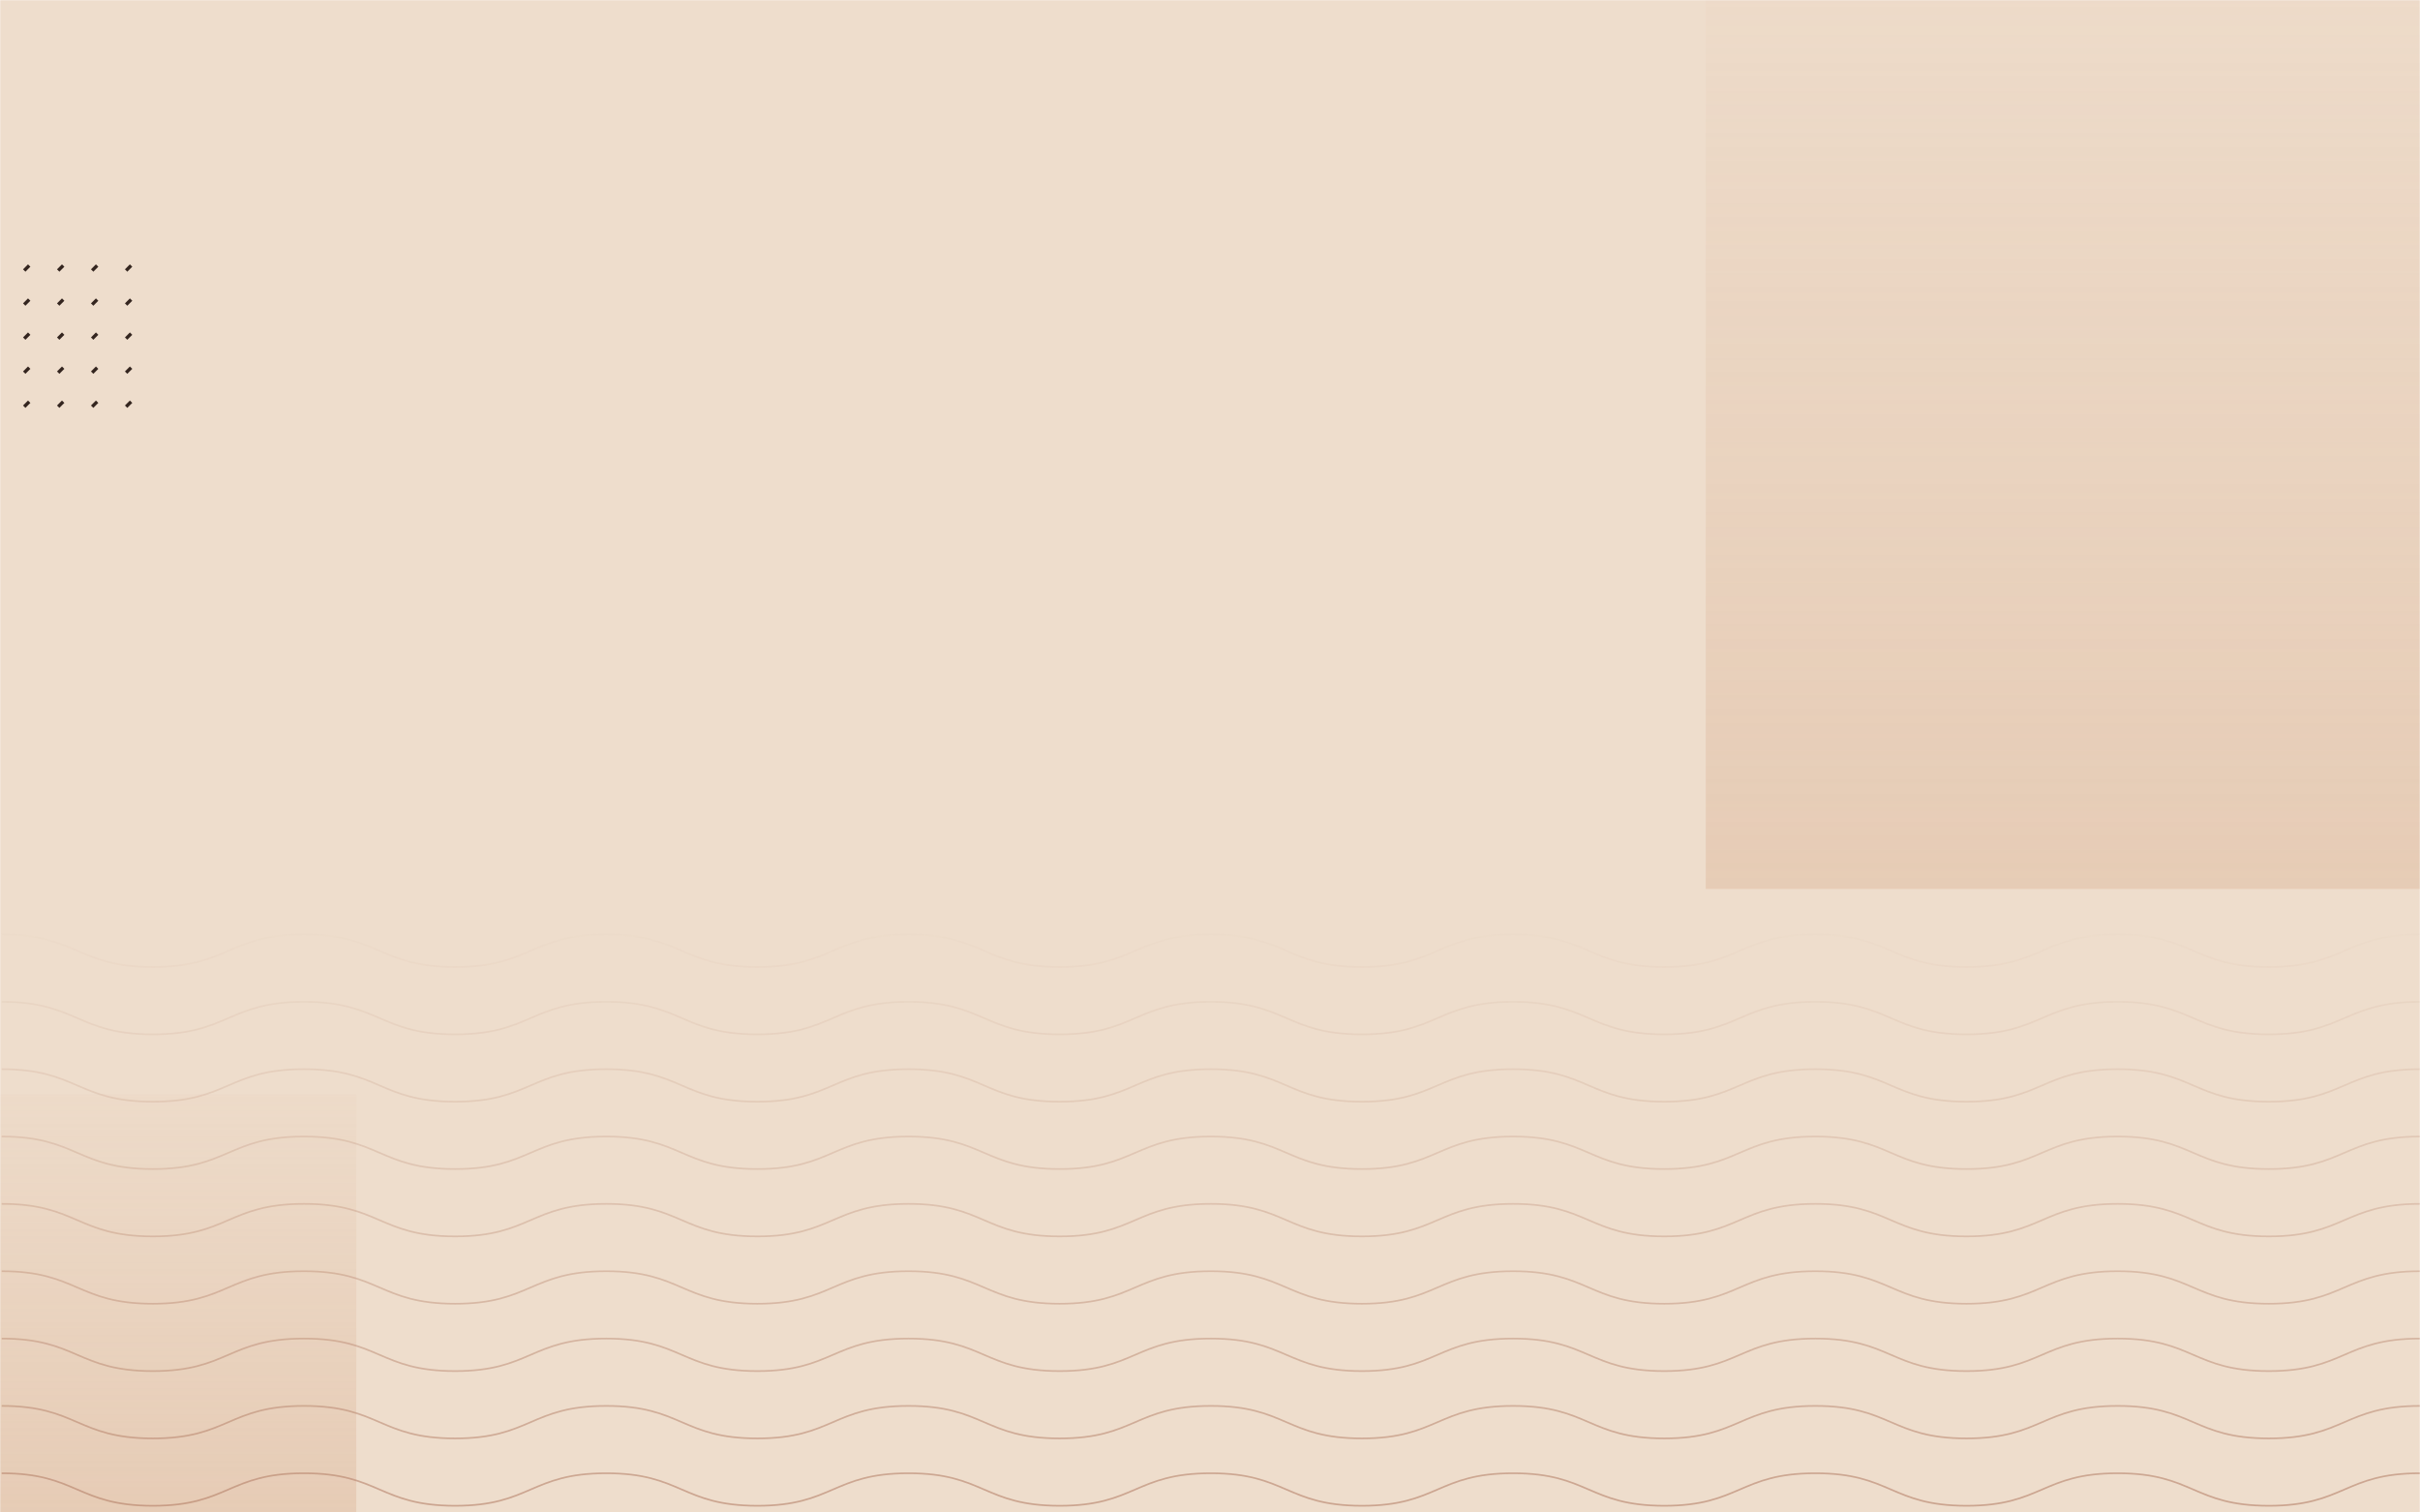 <svg width="1440" height="900" viewBox="0 0 1440 900" fill="none" xmlns="http://www.w3.org/2000/svg">
<mask id="mask0_3_39" style="mask-type:alpha" maskUnits="userSpaceOnUse" x="0" y="0" width="1440" height="900">
<rect width="1440" height="900" fill="#FCFBE9"/>
</mask>
<g mask="url(#mask0_3_39)">
<path d="M1657 238.5C1657 385.132 1538.13 504 1391.5 504C1244.87 504 1126 385.132 1126 238.5L1126 -48L1657 -48L1657 238.5Z" fill="url(#paint0_linear_3_39)"/>
<rect x="0.5" y="0.5" width="1439" height="899" fill="#EEDDCC" stroke="#EEDDCC"/>
<rect opacity="0.34" x="1015" width="425" height="529" fill="url(#paint1_linear_3_39)"/>
<rect opacity="0.34" x="-51" y="651" width="263" height="249" fill="url(#paint2_linear_3_39)"/>
<path opacity="0.6" d="M1 876.655C45.962 876.655 45.962 896 90.938 896C135.9 896 135.9 876.655 180.875 876.655C225.837 876.655 225.837 896 270.813 896C315.775 896 315.775 876.655 360.737 876.655C405.7 876.655 405.7 896 450.662 896C495.625 896 495.625 876.655 540.6 876.655C585.562 876.655 585.562 896 630.537 896C675.512 896 675.512 876.655 720.475 876.655C765.437 876.655 765.437 896 810.412 896C855.387 896 855.387 876.655 900.35 876.655C945.325 876.655 945.325 896 990.287 896C1035.25 896 1035.25 876.655 1080.22 876.655C1125.2 876.655 1125.2 896 1170.16 896C1215.14 896 1215.14 876.655 1260.1 876.655C1305.07 876.655 1305.07 896 1350.05 896C1395.02 896 1395.02 876.655 1440 876.655M1 836.582C45.962 836.582 45.962 855.927 90.938 855.927C135.9 855.927 135.9 836.582 180.875 836.582C225.837 836.582 225.837 855.927 270.813 855.927C315.775 855.927 315.775 836.582 360.737 836.582C405.7 836.582 405.7 855.927 450.662 855.927C495.625 855.927 495.625 836.582 540.6 836.582C585.562 836.582 585.562 855.927 630.537 855.927C675.512 855.927 675.512 836.582 720.475 836.582C765.437 836.582 765.437 855.927 810.412 855.927C855.387 855.927 855.387 836.582 900.35 836.582C945.325 836.582 945.325 855.927 990.287 855.927C1035.25 855.927 1035.25 836.582 1080.22 836.582C1125.2 836.582 1125.2 855.927 1170.16 855.927C1215.14 855.927 1215.14 836.582 1260.1 836.582C1305.07 836.582 1305.07 855.927 1350.05 855.927C1395.02 855.927 1395.02 836.582 1440 836.582M1 796.509C45.962 796.509 45.962 815.855 90.938 815.855C135.9 815.855 135.9 796.509 180.875 796.509C225.837 796.509 225.837 815.855 270.813 815.855C315.775 815.855 315.775 796.509 360.737 796.509C405.7 796.509 405.7 815.855 450.662 815.855C495.625 815.855 495.625 796.509 540.6 796.509C585.562 796.509 585.562 815.855 630.537 815.855C675.512 815.855 675.512 796.509 720.475 796.509C765.437 796.509 765.437 815.855 810.412 815.855C855.387 815.855 855.387 796.509 900.35 796.509C945.325 796.509 945.325 815.855 990.287 815.855C1035.25 815.855 1035.25 796.509 1080.22 796.509C1125.2 796.509 1125.2 815.855 1170.16 815.855C1215.14 815.855 1215.14 796.509 1260.1 796.509C1305.07 796.509 1305.07 815.855 1350.05 815.855C1395.02 815.855 1395.02 796.509 1440 796.509M1 756.436C45.962 756.436 45.962 775.782 90.938 775.782C135.9 775.782 135.9 756.436 180.875 756.436C225.837 756.436 225.837 775.782 270.813 775.782C315.775 775.782 315.775 756.436 360.737 756.436C405.7 756.436 405.7 775.782 450.662 775.782C495.625 775.782 495.625 756.436 540.6 756.436C585.562 756.436 585.562 775.782 630.537 775.782C675.512 775.782 675.512 756.436 720.475 756.436C765.437 756.436 765.437 775.782 810.412 775.782C855.387 775.782 855.387 756.436 900.35 756.436C945.325 756.436 945.325 775.782 990.287 775.782C1035.25 775.782 1035.25 756.436 1080.22 756.436C1125.2 756.436 1125.2 775.782 1170.16 775.782C1215.14 775.782 1215.14 756.436 1260.1 756.436C1305.07 756.436 1305.07 775.782 1350.05 775.782C1395.02 775.782 1395.02 756.436 1440 756.436M1 716.364C45.962 716.364 45.962 735.709 90.938 735.709C135.9 735.709 135.9 716.364 180.875 716.364C225.837 716.364 225.837 735.709 270.813 735.709C315.775 735.709 315.775 716.364 360.737 716.364C405.7 716.364 405.7 735.709 450.662 735.709C495.625 735.709 495.625 716.364 540.6 716.364C585.562 716.364 585.562 735.709 630.537 735.709C675.512 735.709 675.512 716.364 720.475 716.364C765.437 716.364 765.437 735.709 810.412 735.709C855.387 735.709 855.387 716.364 900.35 716.364C945.325 716.364 945.325 735.709 990.287 735.709C1035.25 735.709 1035.25 716.364 1080.22 716.364C1125.2 716.364 1125.2 735.709 1170.16 735.709C1215.14 735.709 1215.14 716.364 1260.1 716.364C1305.07 716.364 1305.07 735.709 1350.05 735.709C1395.02 735.709 1395.02 716.364 1440 716.364M1 676.291C45.962 676.291 45.962 695.636 90.938 695.636C135.9 695.636 135.9 676.291 180.875 676.291C225.837 676.291 225.837 695.636 270.813 695.636C315.775 695.636 315.775 676.291 360.737 676.291C405.7 676.291 405.7 695.636 450.662 695.636C495.625 695.636 495.625 676.291 540.6 676.291C585.562 676.291 585.562 695.636 630.537 695.636C675.512 695.636 675.512 676.291 720.475 676.291C765.437 676.291 765.437 695.636 810.412 695.636C855.387 695.636 855.387 676.291 900.35 676.291C945.325 676.291 945.325 695.636 990.287 695.636C1035.25 695.636 1035.25 676.291 1080.22 676.291C1125.2 676.291 1125.2 695.636 1170.16 695.636C1215.14 695.636 1215.14 676.291 1260.1 676.291C1305.07 676.291 1305.07 695.636 1350.05 695.636C1395.02 695.636 1395.02 676.291 1440 676.291M1 636.218C45.962 636.218 45.962 655.564 90.938 655.564C135.9 655.564 135.9 636.218 180.875 636.218C225.837 636.218 225.837 655.564 270.813 655.564C315.775 655.564 315.775 636.218 360.737 636.218C405.7 636.218 405.7 655.564 450.662 655.564C495.625 655.564 495.625 636.218 540.6 636.218C585.562 636.218 585.562 655.564 630.537 655.564C675.512 655.564 675.512 636.218 720.475 636.218C765.437 636.218 765.437 655.564 810.412 655.564C855.387 655.564 855.387 636.218 900.35 636.218C945.325 636.218 945.325 655.564 990.287 655.564C1035.25 655.564 1035.25 636.218 1080.22 636.218C1125.2 636.218 1125.2 655.564 1170.16 655.564C1215.14 655.564 1215.14 636.218 1260.1 636.218C1305.07 636.218 1305.07 655.564 1350.05 655.564C1395.02 655.564 1395.02 636.218 1440 636.218M1 596.145C45.962 596.145 45.962 615.491 90.938 615.491C135.9 615.491 135.9 596.145 180.875 596.145C225.837 596.145 225.837 615.491 270.813 615.491C315.775 615.491 315.775 596.145 360.737 596.145C405.7 596.145 405.7 615.491 450.662 615.491C495.625 615.491 495.625 596.145 540.6 596.145C585.562 596.145 585.562 615.491 630.537 615.491C675.512 615.491 675.512 596.145 720.475 596.145C765.437 596.145 765.437 615.491 810.412 615.491C855.387 615.491 855.387 596.145 900.35 596.145C945.325 596.145 945.325 615.491 990.287 615.491C1035.25 615.491 1035.25 596.145 1080.22 596.145C1125.2 596.145 1125.2 615.491 1170.16 615.491C1215.14 615.491 1215.14 596.145 1260.1 596.145C1305.07 596.145 1305.07 615.491 1350.05 615.491C1395.02 615.491 1395.02 596.145 1440 596.145M1 556.073C45.962 556.073 45.962 575.418 90.938 575.418C135.9 575.418 135.9 556.073 180.875 556.073C225.837 556.073 225.837 575.418 270.813 575.418C315.775 575.418 315.775 556.073 360.737 556.073C405.7 556.073 405.7 575.418 450.662 575.418C495.625 575.418 495.625 556.073 540.6 556.073C585.562 556.073 585.562 575.418 630.537 575.418C675.512 575.418 675.512 556.073 720.475 556.073C765.437 556.073 765.437 575.418 810.412 575.418C855.387 575.418 855.387 556.073 900.35 556.073C945.325 556.073 945.325 575.418 990.287 575.418C1035.25 575.418 1035.25 556.073 1080.22 556.073C1125.2 556.073 1125.2 575.418 1170.16 575.418C1215.14 575.418 1215.14 556.073 1260.1 556.073C1305.07 556.073 1305.07 575.418 1350.05 575.418C1395.02 575.418 1395.02 556.073 1440 556.073M1 516C45.962 516 45.962 535.345 90.938 535.345C135.9 535.345 135.9 516 180.875 516C225.837 516 225.837 535.345 270.813 535.345C315.775 535.345 315.775 516 360.737 516C405.7 516 405.7 535.345 450.662 535.345C495.625 535.345 495.625 516 540.6 516C585.562 516 585.562 535.345 630.537 535.345C675.512 535.345 675.512 516 720.475 516C765.437 516 765.437 535.345 810.412 535.345C855.387 535.345 855.387 516 900.35 516C945.325 516 945.325 535.345 990.287 535.345C1035.25 535.345 1035.25 516 1080.22 516C1125.2 516 1125.2 535.345 1170.16 535.345C1215.14 535.345 1215.14 516 1260.1 516C1305.07 516 1305.07 535.345 1350.05 535.345C1395.02 535.345 1395.02 516 1440 516" stroke="url(#paint3_linear_3_39)" stroke-miterlimit="10"/>
<path d="M-23.043 158L-26 160.965M-23.043 178.259L-26 181.224M-23.043 198.518L-26 201.482M-23.043 218.776L-26 221.741M-23.043 239.035L-26 242M-2.834 158L-5.791 160.965M-2.834 178.259L-5.791 181.224M-2.834 198.518L-5.791 201.482M-2.834 218.776L-5.791 221.741M-2.834 239.035L-5.791 242M17.374 158L14.417 160.965M17.374 178.259L14.417 181.224M17.374 198.518L14.417 201.482M17.374 218.776L14.417 221.741M17.374 239.035L14.417 242M37.583 158L34.626 160.965M37.583 178.259L34.626 181.224M37.583 198.518L34.626 201.482M37.583 218.776L34.626 221.741M37.583 239.035L34.626 242M57.791 158L54.834 160.965M57.791 178.259L54.834 181.224M57.791 198.518L54.834 201.482M57.791 218.776L54.834 221.741M57.791 239.035L54.834 242M78 158L75.043 160.965M78 178.259L75.043 181.224M78 198.518L75.043 201.482M78 218.776L75.043 221.741M78 239.035L75.043 242" stroke="#34251F" stroke-width="2"/>
</g>
<defs>
<linearGradient id="paint0_linear_3_39" x1="1391.5" y1="504" x2="1391.5" y2="-48" gradientUnits="userSpaceOnUse">
<stop stop-color="#D7B798"/>
<stop offset="1" stop-color="#D7B798" stop-opacity="0"/>
</linearGradient>
<linearGradient id="paint1_linear_3_39" x1="1161.27" y1="641" x2="1161.27" y2="-84" gradientUnits="userSpaceOnUse">
<stop stop-color="#D3A17E"/>
<stop offset="1" stop-color="#D3A17E" stop-opacity="0"/>
</linearGradient>
<linearGradient id="paint2_linear_3_39" x1="39.513" y1="952.718" x2="39.513" y2="611.461" gradientUnits="userSpaceOnUse">
<stop stop-color="#D3A17E"/>
<stop offset="1" stop-color="#D3A17E" stop-opacity="0"/>
</linearGradient>
<linearGradient id="paint3_linear_3_39" x1="720.5" y1="906.5" x2="720.5" y2="544.5" gradientUnits="userSpaceOnUse">
<stop stop-color="#B27C64"/>
<stop offset="1" stop-color="#B27C64" stop-opacity="0"/>
</linearGradient>
</defs>
</svg>
